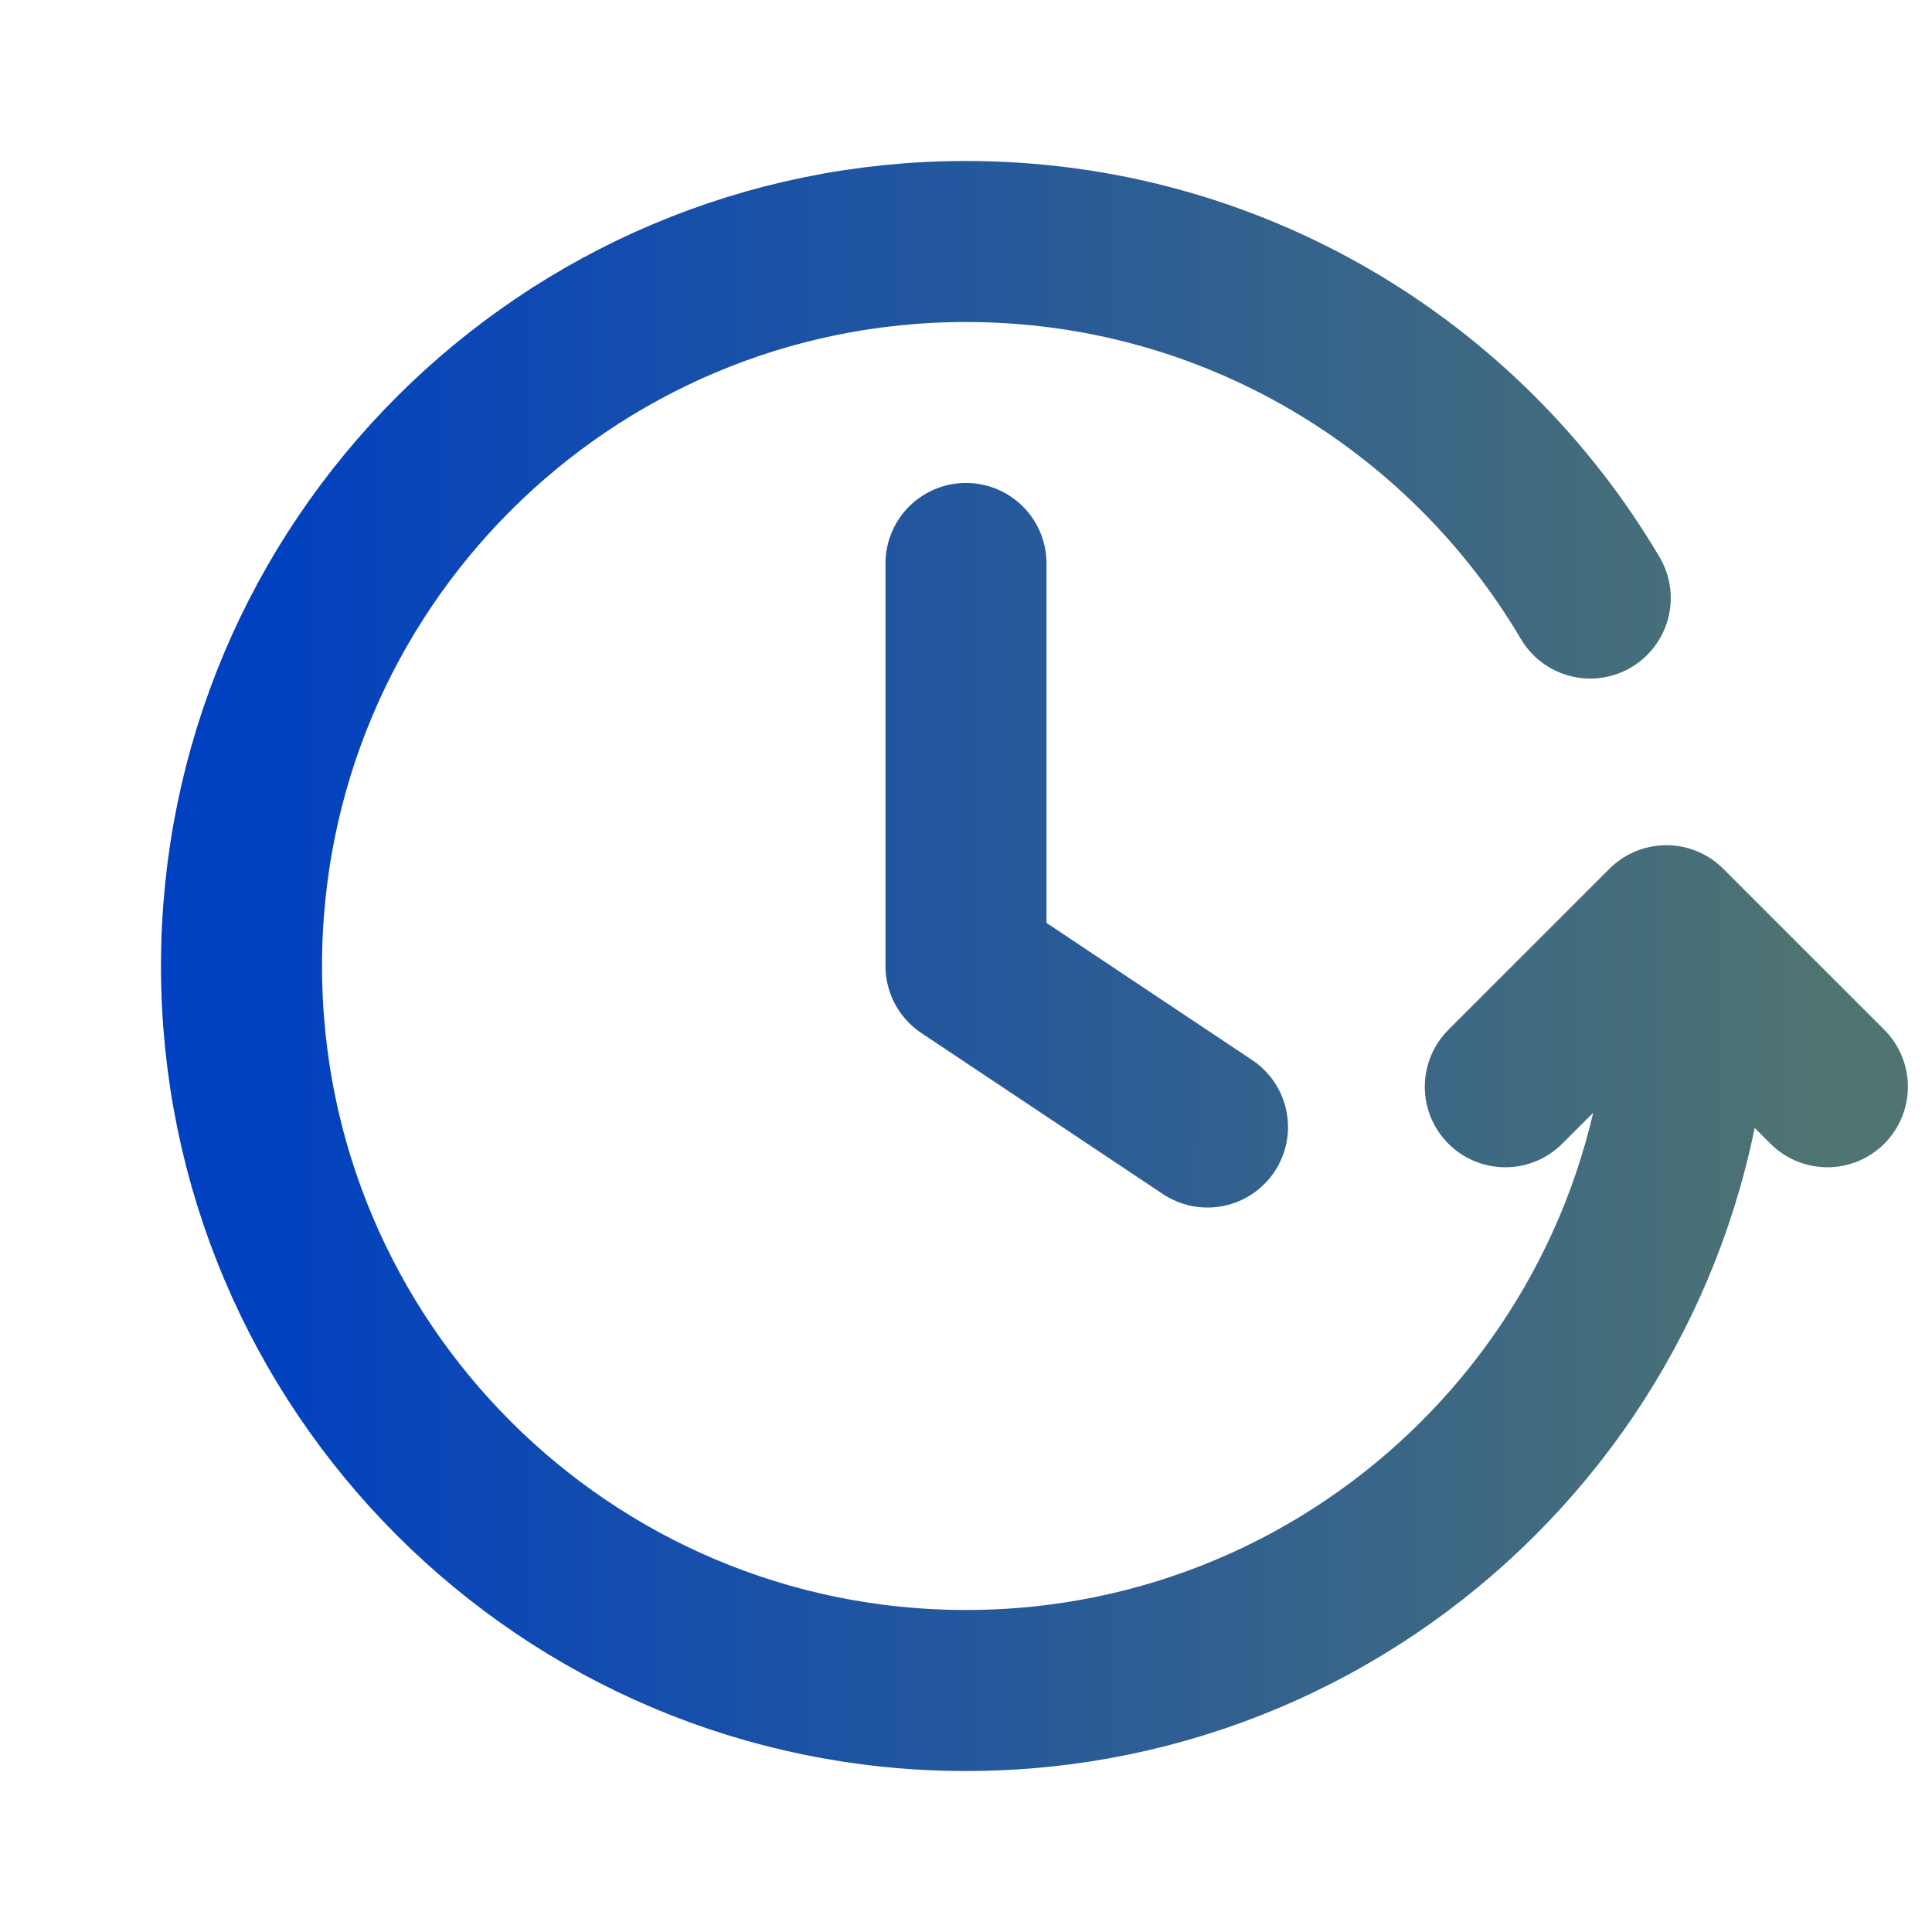 <svg width="20" height="20" viewBox="0 0 20 20" fill="none" xmlns="http://www.w3.org/2000/svg">
<g id="clock-rewind">
<path id="Icon" d="M18.917 11.25L17.25 9.583L15.583 11.25M17.5 10C17.5 14.142 14.142 17.5 10 17.5C5.858 17.5 2.5 14.142 2.5 10C2.5 5.858 5.858 2.5 10 2.5C12.752 2.5 15.157 3.982 16.462 6.191M10 5.833V10L12.5 11.667" stroke="url(#paint0_linear_14117_270513)" stroke-width="1.667" stroke-linecap="round" stroke-linejoin="round"/>
</g>
<defs>
<linearGradient id="paint0_linear_14117_270513" x1="2.5" y1="10" x2="18.917" y2="10" gradientUnits="userSpaceOnUse">
<stop stop-color="#0040C1"/>
<stop offset="1" stop-color="#4F7471"/>
</linearGradient>
</defs>
</svg>

